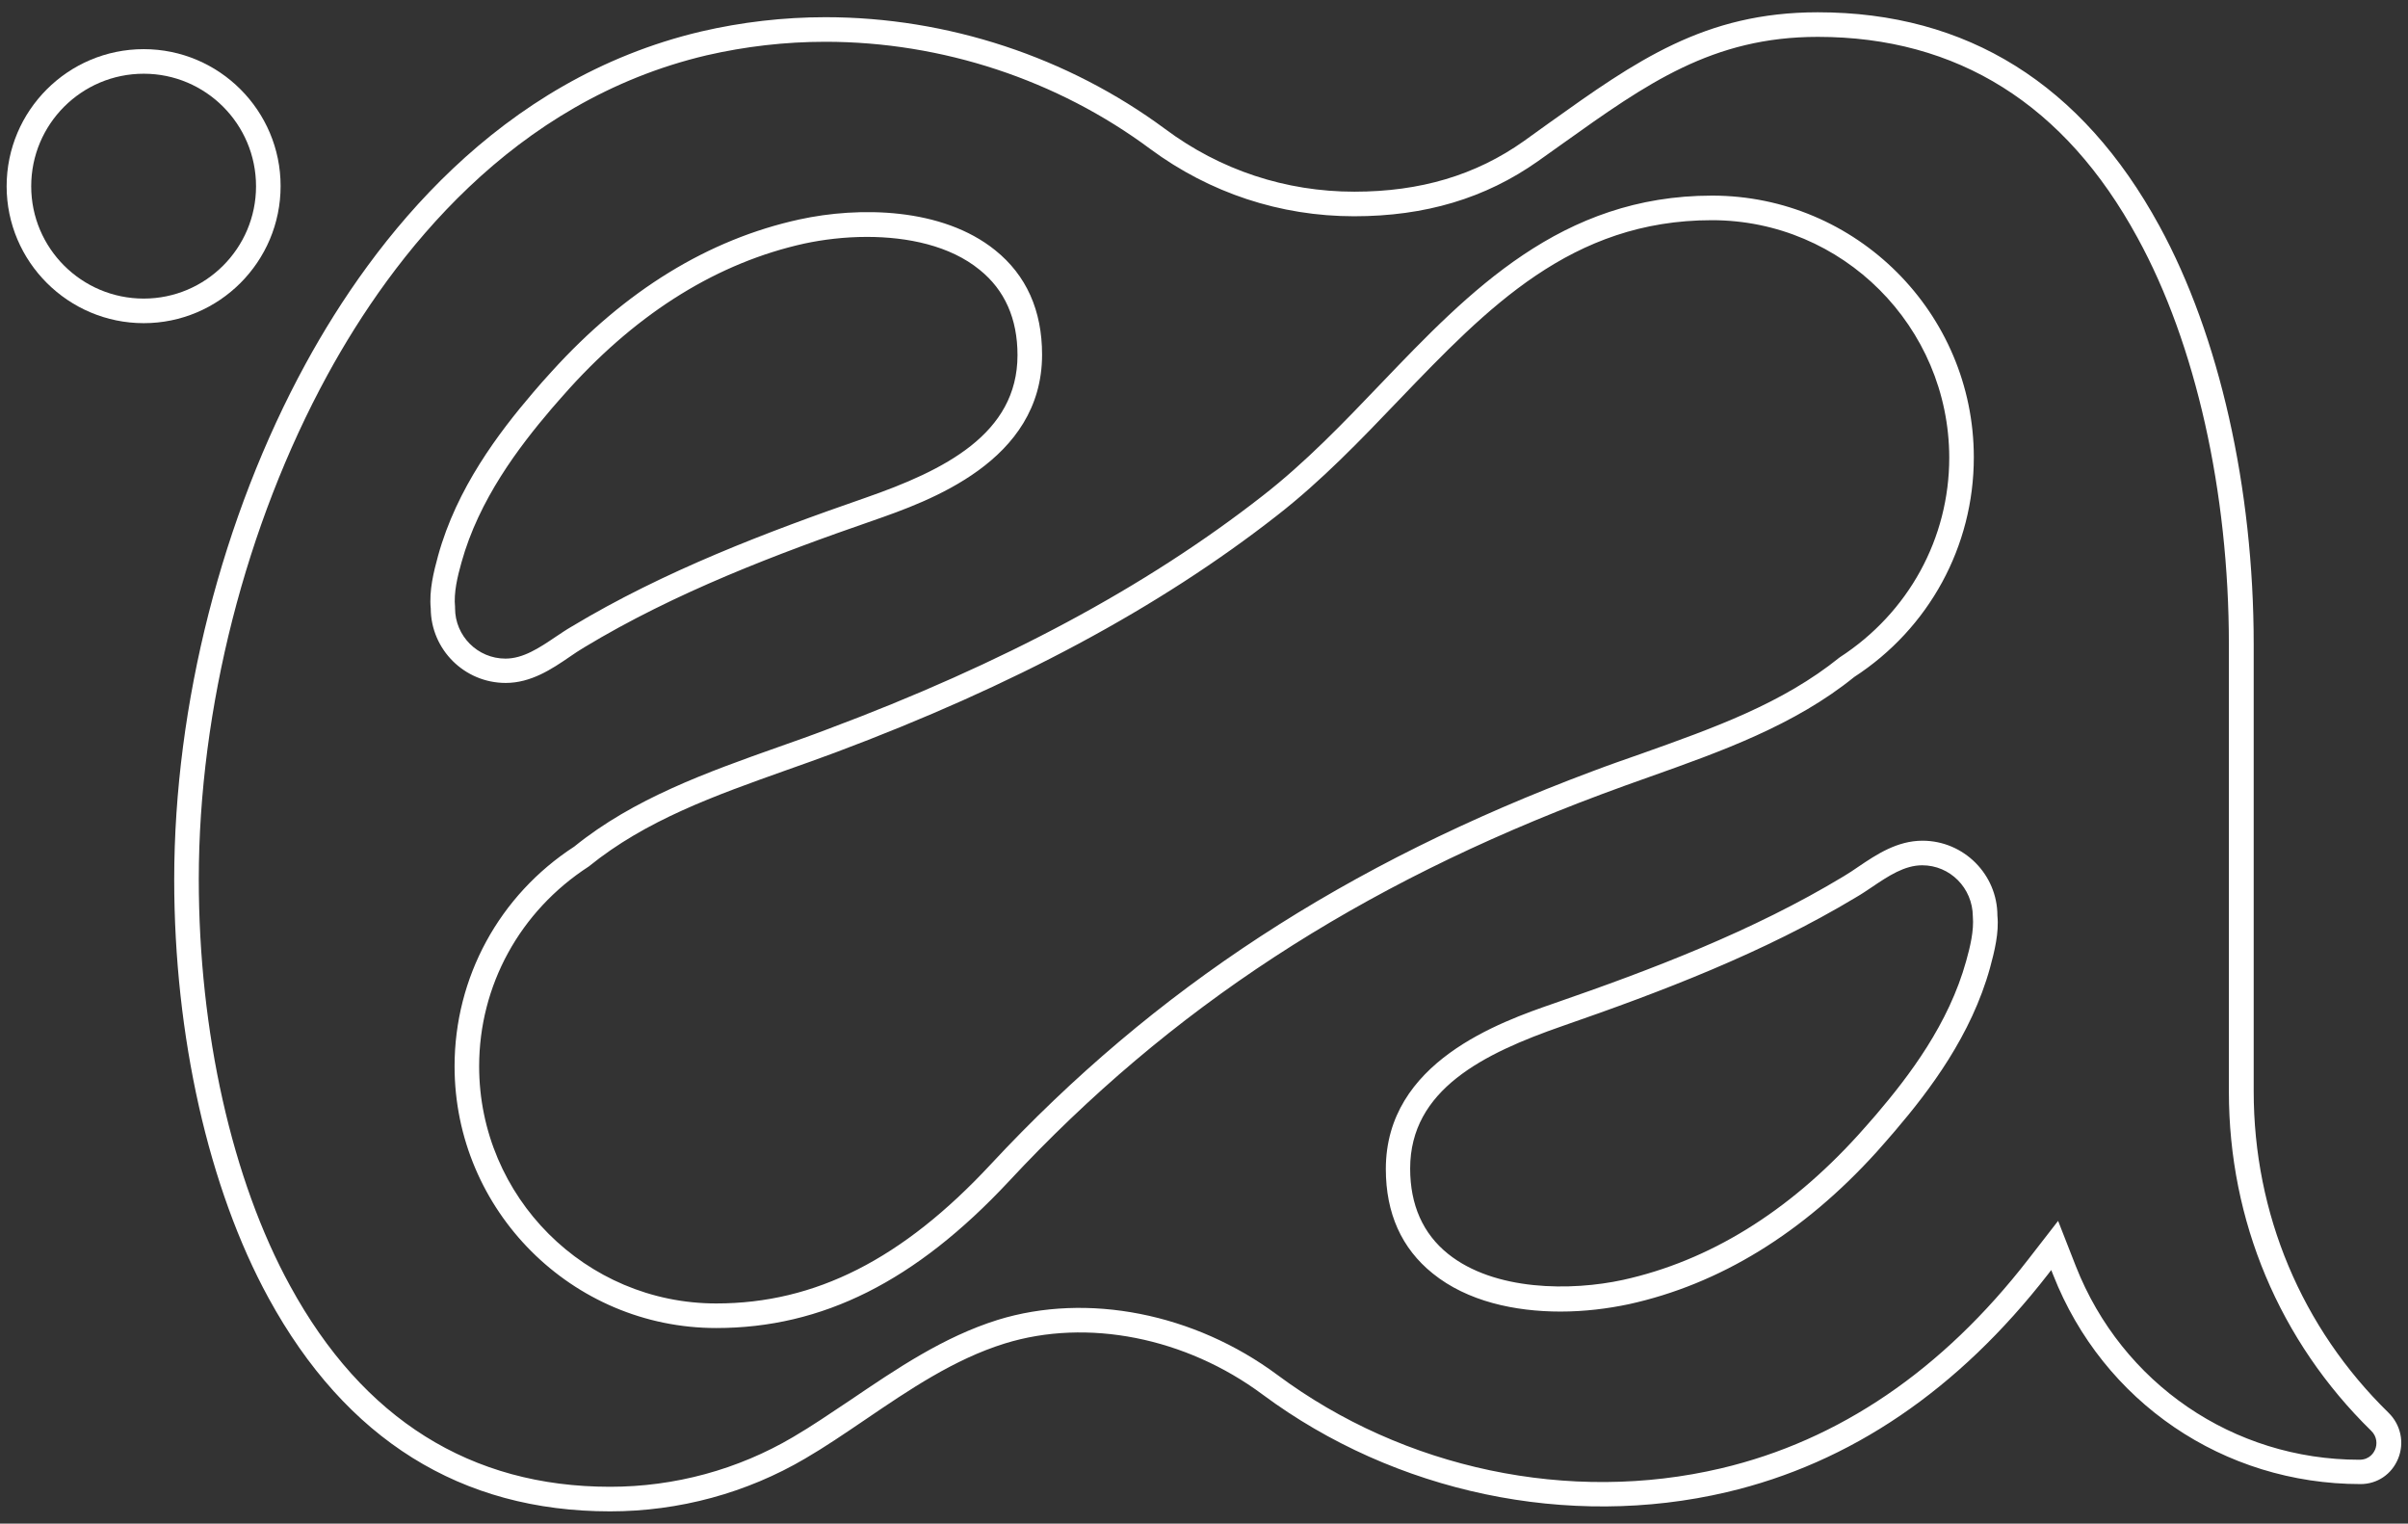 <?xml version="1.0" encoding="utf-8"?>
<!-- Generator: Adobe Illustrator 24.0.0, SVG Export Plug-In . SVG Version: 6.00 Build 0)  -->
<svg version="1.1" id="Capa_1" xmlns="http://www.w3.org/2000/svg" xmlns:xlink="http://www.w3.org/1999/xlink" x="0px" y="0px"
	 viewBox="0 0 98 62" style="enable-background:new 0 0 98 62;" xml:space="preserve">
<rect x="0" y="0" width="98" height="62" fill="#333333" stroke="none"/>
<style type="text/css">
	.st0{fill:#FFFFFF;}
</style>
<g>
	<g>
		<path class="st0" d="M5.85,13.15c-3.07,0-5.58-2.5-5.58-5.57C0.27,4.5,2.77,2,5.85,2c3.07,0,5.57,2.5,5.57,5.57
			C11.42,10.65,8.92,13.15,5.85,13.15z M5.85,3C3.32,3,1.27,5.05,1.27,7.58c0,2.52,2.05,4.57,4.58,4.57c2.52,0,4.57-2.05,4.57-4.57
			C10.42,5.05,8.37,3,5.85,3z"/>
	</g>
	<g>
		<path class="st0" d="M24.83,61.5c-6.07,0-10.75-2.92-13.9-8.68c-2.44-4.46-3.84-10.67-3.84-17.03c0-7.11,1.95-14.76,5.35-20.99
			c2.78-5.09,7.83-11.57,16.1-13.52c1.64-0.38,3.34-0.58,5.06-0.58c4.96,0,9.86,1.62,13.82,4.55c2.24,1.67,4.9,2.55,7.7,2.55
			c2.68,0,4.94-0.67,6.9-2.06L63.05,5c3.53-2.52,6.32-4.5,10.93-4.5c6.07,0,10.75,2.92,13.9,8.69c2.44,4.46,3.84,10.67,3.84,17.03
			v18.19c0,4.98,1.95,9.62,5.49,13.08c0.5,0.49,0.65,1.22,0.39,1.86c-0.26,0.64-0.85,1.04-1.53,1.04c-5.58,0-10.48-3.34-12.51-8.51
			l-0.08-0.2l-0.13,0.17c-3.65,4.7-8.04,7.69-13.08,8.87c-6.43,1.51-13.49,0.03-18.88-3.97c-3.13-2.33-7.15-3.12-10.5-2.08
			c-2.06,0.64-3.9,1.89-5.68,3.1c-0.87,0.59-1.65,1.12-2.44,1.58C30.39,60.75,27.64,61.5,24.83,61.5z M33.59,1.7
			c-1.64,0-3.26,0.19-4.83,0.55C20.86,4.11,16,10.36,13.32,15.27C10,21.36,8.09,28.84,8.09,35.78c0,6.2,1.35,12.23,3.72,16.55
			c2.96,5.42,7.35,8.17,13.02,8.17c2.63,0,5.2-0.7,7.44-2.02c0.77-0.45,1.53-0.97,2.34-1.51c1.89-1.28,3.79-2.57,5.99-3.26
			c3.65-1.13,8.01-0.27,11.39,2.24c5.15,3.83,11.9,5.25,18.05,3.8c4.8-1.13,9.01-3.99,12.51-8.51l1.21-1.56l0.72,1.84
			c1.88,4.78,6.41,7.88,11.54,7.88c0.44,0,0.6-0.32,0.64-0.41c0.09-0.21,0.09-0.53-0.16-0.77c-3.73-3.65-5.79-8.54-5.79-13.79V26.22
			c0-6.2-1.35-12.23-3.72-16.55C84.04,4.25,79.66,1.5,73.98,1.5c-4.29,0-6.97,1.91-10.35,4.32l-1.04,0.74
			C60.45,8.07,58,8.8,55.11,8.8c-3.01,0-5.88-0.95-8.3-2.74C43.03,3.25,38.34,1.7,33.59,1.7z M29.15,54.04
			c-5.87,0-10.65-4.78-10.65-10.65c0-3.62,1.82-6.96,4.87-8.94c2.42-1.96,5.42-3.03,8.33-4.06c0.65-0.23,1.31-0.46,1.96-0.71
			c7.17-2.68,12.97-5.79,17.72-9.5c1.75-1.36,3.32-3,4.83-4.58c3.6-3.76,7.33-7.64,13.47-7.64c5.87,0,10.65,4.78,10.65,10.65
			c0,3.62-1.82,6.96-4.87,8.94c-2.42,1.96-5.42,3.03-8.32,4.06c-0.66,0.23-1.31,0.47-1.96,0.71c-9.9,3.7-17.57,8.71-24.12,15.75
			C37.26,52.14,33.47,54.04,29.15,54.04z M69.67,8.96c-5.72,0-9.13,3.56-12.75,7.33c-1.54,1.61-3.13,3.27-4.94,4.68
			C47.15,24.75,41.26,27.9,34,30.62c-0.65,0.24-1.31,0.48-1.97,0.71c-2.95,1.05-5.74,2.04-8.07,3.93c-2.81,1.82-4.46,4.85-4.46,8.13
			c0,5.32,4.33,9.65,9.65,9.65c4.03,0,7.58-1.8,11.17-5.66h0c6.66-7.16,14.45-12.24,24.5-16c0.66-0.25,1.32-0.48,1.98-0.71
			c2.95-1.05,5.74-2.04,8.07-3.92c2.81-1.82,4.46-4.85,4.46-8.13C79.32,13.29,74.99,8.96,69.67,8.96z M63.51,53.37
			c-1.85,0-3.79-0.41-5.2-1.55c-1.27-1.02-1.91-2.45-1.91-4.25c0-4.36,4.64-5.98,6.87-6.75c3.93-1.36,8.07-2.93,11.76-5.16
			c0.2-0.12,0.4-0.25,0.6-0.39c0.74-0.5,1.58-1.06,2.61-1.06c1.68,0,3.05,1.37,3.05,3.05c0.07,0.69-0.12,1.46-0.3,2.12
			c-0.76,2.75-2.46,4.99-3.86,6.63c-0.25,0.29-0.5,0.58-0.76,0.87c-2.99,3.3-6.39,5.38-10.08,6.19
			C65.44,53.25,64.49,53.37,63.51,53.37z M78.23,35.21c-0.72,0-1.37,0.43-2.05,0.89c-0.21,0.14-0.43,0.29-0.64,0.41
			c-3.77,2.27-7.97,3.86-11.95,5.24c-3.22,1.12-6.2,2.59-6.2,5.8c0,1.48,0.52,2.65,1.54,3.47c1.89,1.52,5.02,1.52,7.13,1.06
			c3.49-0.77,6.71-2.75,9.56-5.89c0.25-0.28,0.5-0.56,0.74-0.84c1.33-1.56,2.95-3.68,3.66-6.25l0,0c0.16-0.57,0.32-1.23,0.27-1.81
			C80.28,36.13,79.36,35.21,78.23,35.21z M20.58,27.79c-1.67,0-3.04-1.35-3.05-3.03c-0.07-0.74,0.12-1.49,0.3-2.15
			c0.76-2.75,2.46-4.99,3.86-6.63c0.25-0.29,0.5-0.58,0.76-0.86c2.99-3.3,6.38-5.38,10.08-6.19c2.43-0.53,5.81-0.49,7.97,1.25
			c1.27,1.02,1.91,2.45,1.91,4.25c0,4.36-4.64,5.97-6.87,6.75c-3.93,1.36-8.07,2.93-11.76,5.16c-0.2,0.12-0.4,0.25-0.6,0.39
			C22.45,27.23,21.61,27.79,20.58,27.79z M35.28,9.64c-0.91,0-1.79,0.11-2.54,0.27c-3.49,0.77-6.71,2.75-9.56,5.89
			c-0.25,0.28-0.5,0.56-0.74,0.84c-1.33,1.56-2.95,3.69-3.66,6.25c-0.16,0.57-0.32,1.23-0.26,1.81l0,0.05
			c0,1.13,0.92,2.05,2.05,2.05c0.72,0,1.37-0.43,2.05-0.89c0.21-0.14,0.43-0.29,0.64-0.41c3.77-2.27,7.97-3.86,11.95-5.24
			c3.22-1.12,6.2-2.6,6.2-5.81c0-1.48-0.52-2.65-1.54-3.47C38.66,9.99,36.93,9.64,35.28,9.64z"/>
	</g>
</g>
</svg>
